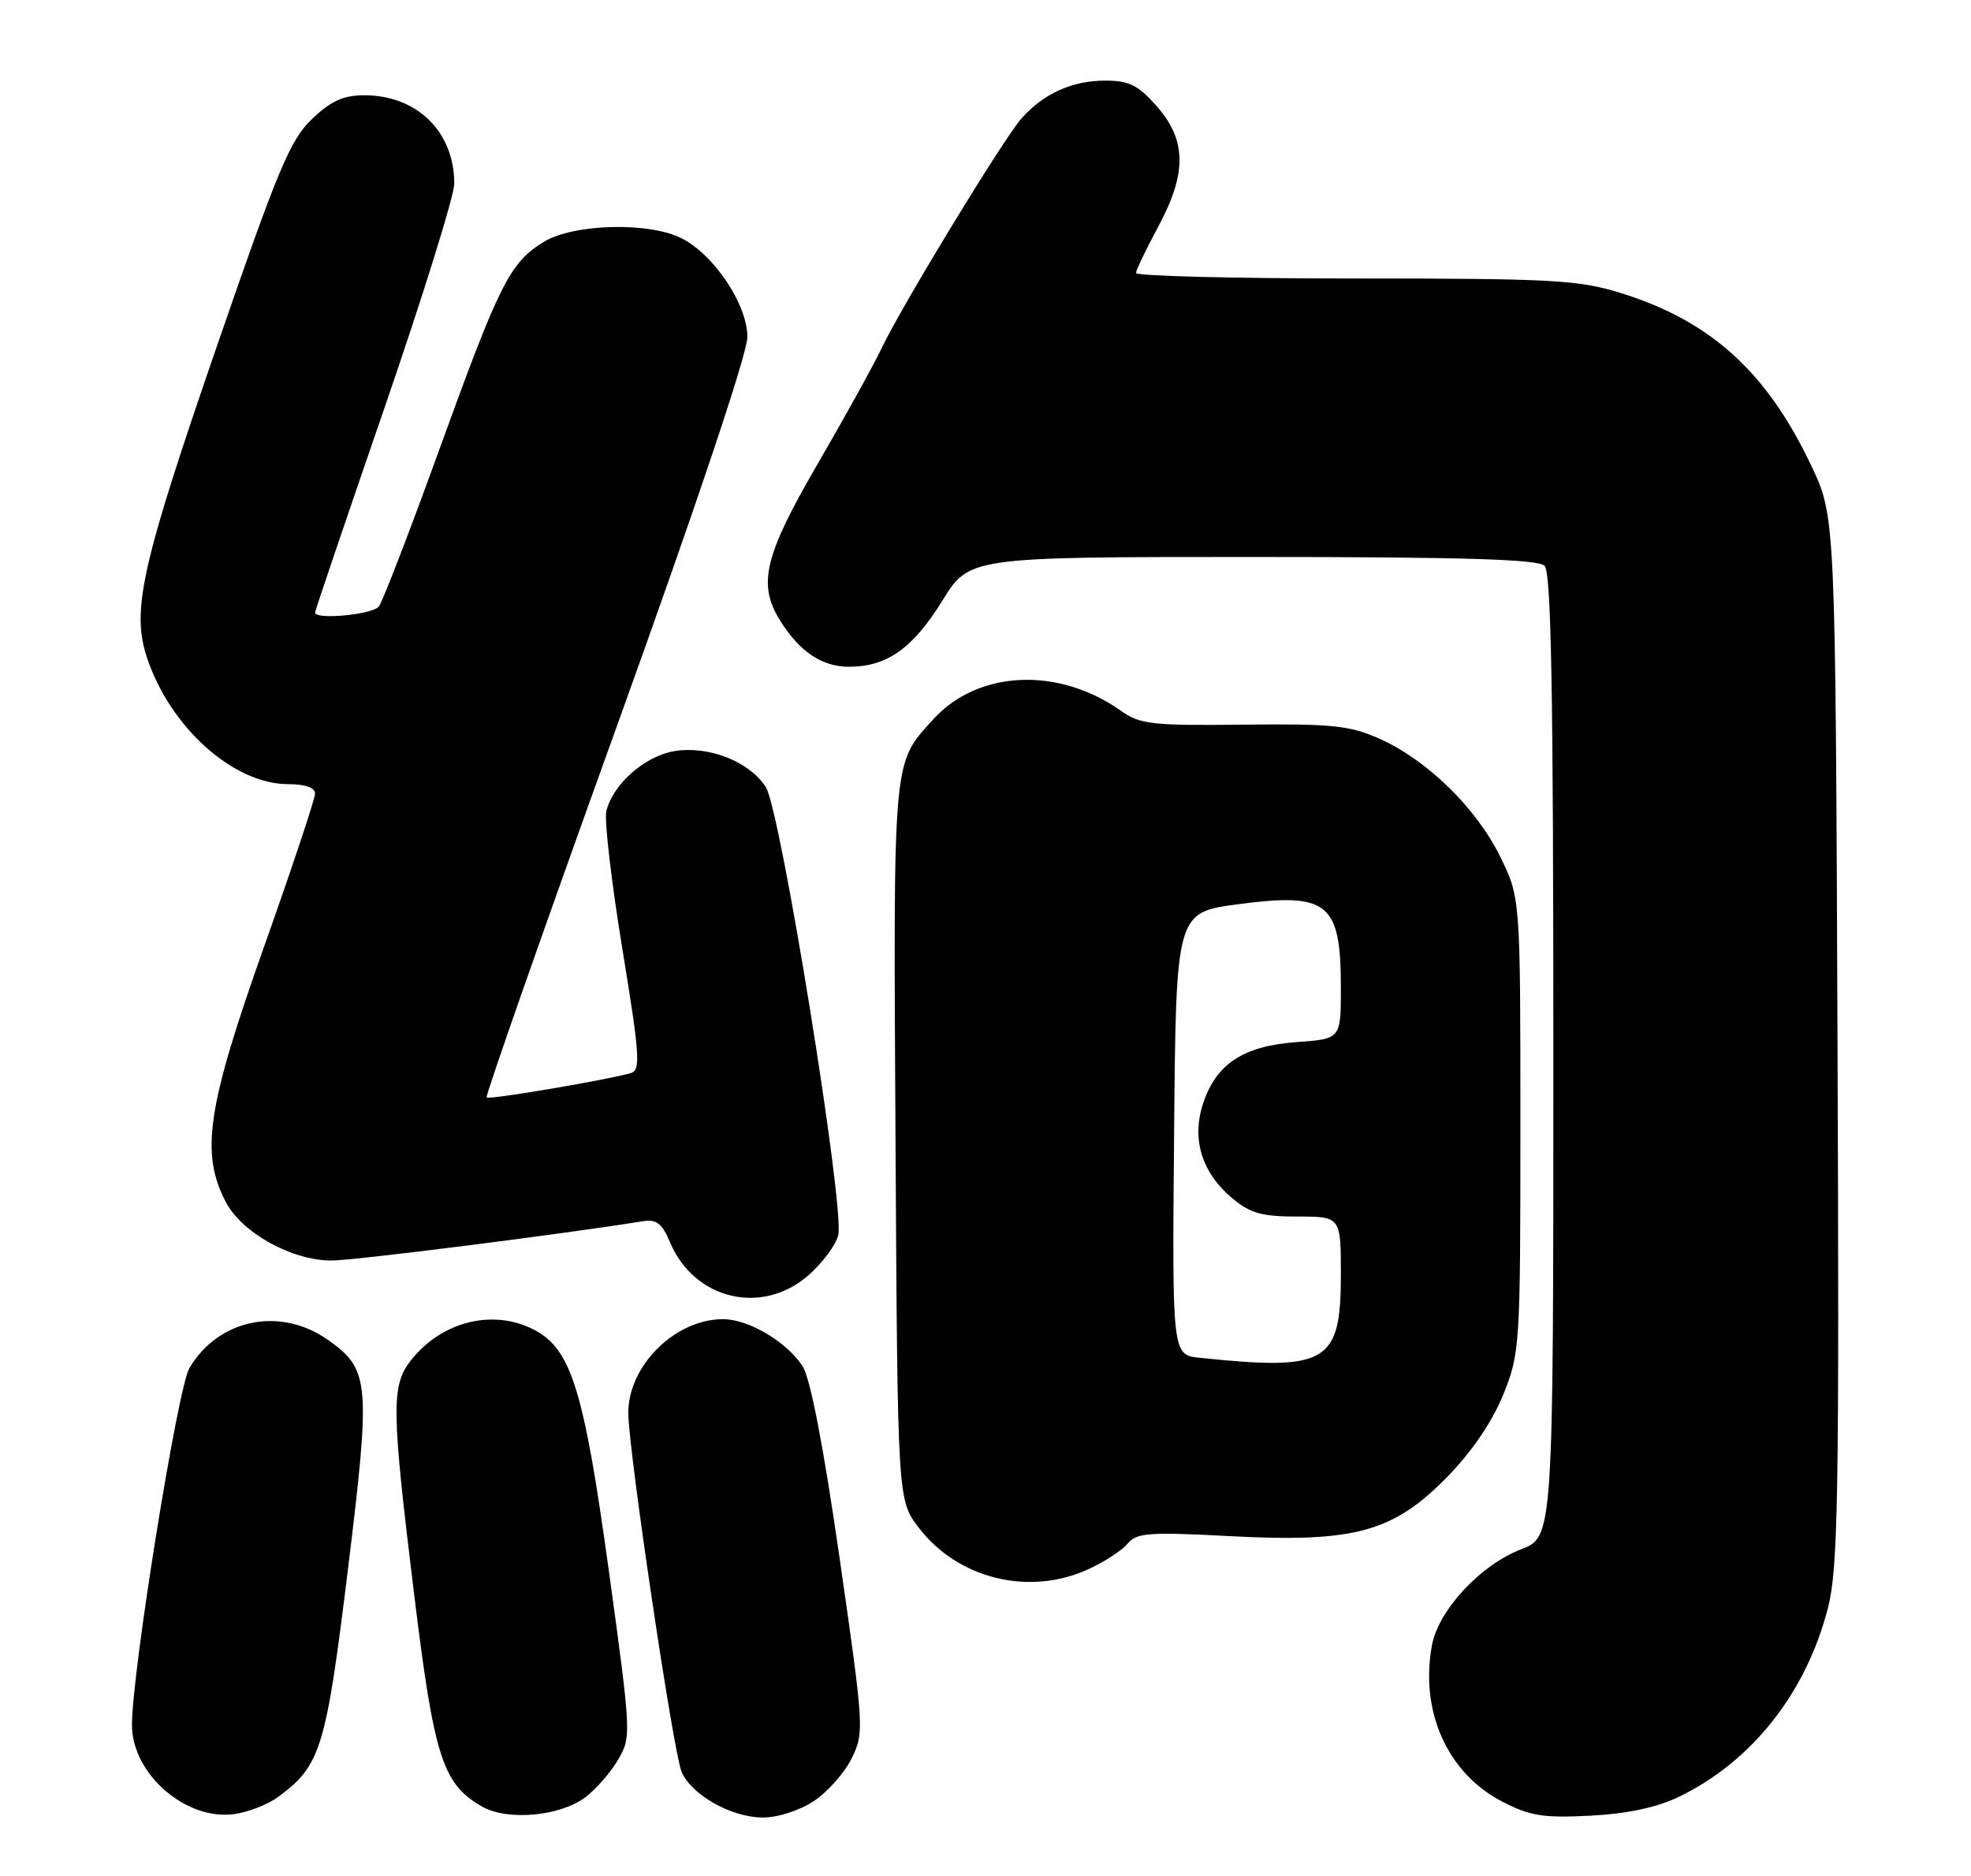 <?xml version="1.0" encoding="UTF-8" standalone="no"?>
<!DOCTYPE svg PUBLIC "-//W3C//DTD SVG 1.1//EN" "http://www.w3.org/Graphics/SVG/1.1/DTD/svg11.dtd" >
<svg xmlns="http://www.w3.org/2000/svg" xmlns:xlink="http://www.w3.org/1999/xlink" version="1.1" viewBox="0 0 269 256">
 <g >
 <path fill="currentColor"
d=" M 37.98 245.18 C 43.78 240.89 44.48 238.62 47.48 214.19 C 50.61 188.64 50.47 186.89 44.82 182.87 C 38.30 178.23 29.81 179.94 25.84 186.69 C 24.25 189.39 17.99 228.29 18.01 235.38 C 18.02 242.06 25.37 248.45 31.98 247.53 C 33.89 247.27 36.59 246.21 37.98 245.18 Z  M 79.86 245.26 C 81.31 244.17 83.33 241.87 84.35 240.12 C 86.18 237.00 86.16 236.63 83.08 214.23 C 79.69 189.64 77.95 184.06 72.88 181.44 C 67.29 178.55 60.28 180.29 56.09 185.61 C 53.37 189.07 53.41 192.21 56.54 217.69 C 59.25 239.84 60.42 243.47 65.84 246.53 C 69.30 248.48 76.40 247.83 79.86 245.26 Z  M 111.10 245.74 C 112.97 244.49 115.29 241.87 116.25 239.90 C 117.96 236.42 117.92 235.73 114.59 212.62 C 112.38 197.29 110.59 188.03 109.53 186.41 C 107.35 183.07 102.16 180.01 98.70 180.00 C 92.13 179.99 85.71 186.37 85.75 192.85 C 85.79 198.01 91.88 239.03 93.02 241.75 C 94.33 244.90 99.82 247.99 104.10 248.00 C 106.18 248.00 109.14 247.04 111.10 245.74 Z  M 229.15 245.17 C 239.13 240.34 246.54 230.93 249.49 219.35 C 250.86 213.99 251.03 204.02 250.78 141.85 C 250.50 70.50 250.50 70.50 247.21 63.56 C 241.15 50.75 233.43 43.76 221.19 39.98 C 215.42 38.19 211.84 38.00 184.89 38.00 C 168.45 38.00 155.02 37.66 155.04 37.25 C 155.06 36.84 156.41 34.02 158.04 31.00 C 162.00 23.64 161.96 19.16 157.90 14.53 C 155.33 11.61 154.11 11.00 150.85 11.00 C 146.34 11.00 142.43 12.76 139.42 16.15 C 136.94 18.95 123.05 41.76 120.27 47.62 C 119.19 49.89 115.27 56.98 111.55 63.37 C 104.26 75.93 103.36 79.77 106.53 84.77 C 109.16 88.94 112.17 90.95 115.80 90.98 C 120.99 91.01 124.57 88.50 128.58 82.01 C 132.28 76.00 132.28 76.00 170.94 76.00 C 199.68 76.00 209.91 76.31 210.80 77.20 C 211.71 78.11 212.00 94.33 212.00 144.06 C 212.00 209.73 212.00 209.73 207.56 211.42 C 202.08 213.52 196.34 219.69 195.44 224.45 C 193.75 233.49 197.54 241.96 205.01 245.82 C 208.83 247.80 210.62 248.08 217.07 247.75 C 222.14 247.48 226.13 246.63 229.15 245.17 Z  M 148.50 214.14 C 150.70 213.14 153.13 211.56 153.90 210.63 C 155.13 209.14 156.78 209.02 167.92 209.61 C 184.90 210.50 190.16 209.06 197.57 201.47 C 200.89 198.07 203.68 193.96 205.16 190.30 C 207.44 184.65 207.50 183.68 207.50 153.50 C 207.50 122.50 207.50 122.50 204.73 116.86 C 201.47 110.23 194.72 103.65 188.21 100.77 C 184.19 98.99 181.74 98.74 169.72 98.88 C 157.33 99.02 155.57 98.83 153.06 97.04 C 144.49 90.94 133.50 91.41 127.37 98.15 C 121.80 104.27 121.92 102.94 122.22 155.83 C 122.50 204.66 122.50 204.66 125.38 208.44 C 130.72 215.43 140.41 217.82 148.50 214.14 Z  M 110.36 173.99 C 112.25 172.33 114.06 169.89 114.40 168.55 C 115.32 164.89 106.52 110.44 104.51 107.38 C 102.22 103.87 96.67 101.71 92.00 102.50 C 87.97 103.18 83.63 107.03 82.75 110.69 C 82.46 111.89 83.44 120.32 84.93 129.43 C 87.34 144.14 87.46 146.03 86.07 146.43 C 82.69 147.39 66.75 150.09 66.41 149.75 C 66.22 149.55 74.14 126.95 84.03 99.53 C 95.07 68.91 102.00 48.25 102.00 45.99 C 102.00 41.58 97.53 34.84 93.07 32.54 C 88.67 30.26 78.31 30.51 74.24 32.99 C 69.59 35.83 68.20 38.59 59.99 61.25 C 55.96 72.39 52.23 82.06 51.71 82.75 C 50.85 83.87 43.00 84.61 43.00 83.58 C 43.00 83.34 47.27 70.74 52.50 55.58 C 57.72 40.41 62.00 26.68 62.00 25.07 C 62.00 17.99 56.94 13.01 49.74 13.00 C 46.85 13.00 45.18 13.76 42.57 16.25 C 39.60 19.08 37.92 23.11 29.51 47.50 C 19.34 77.00 17.94 83.23 20.02 89.61 C 23.14 99.18 31.83 107.00 39.34 107.00 C 41.66 107.00 43.00 107.47 43.00 108.29 C 43.00 108.99 39.85 118.44 36.00 129.29 C 28.26 151.09 27.33 157.34 30.82 164.02 C 33.04 168.24 39.83 172.00 45.25 172.00 C 48.30 172.00 76.74 168.41 87.79 166.63 C 89.59 166.34 90.37 166.96 91.42 169.46 C 94.72 177.35 104.00 179.57 110.36 173.99 Z  M 163.74 185.27 C 159.97 184.88 159.97 184.88 160.24 154.69 C 160.50 124.50 160.50 124.50 169.00 123.38 C 181.29 121.76 183.00 123.16 183.00 134.81 C 183.00 141.76 183.00 141.76 176.99 142.19 C 169.72 142.72 166.02 145.13 164.22 150.50 C 162.59 155.38 163.98 159.96 168.14 163.47 C 170.62 165.55 172.20 166.00 177.08 166.00 C 183.00 166.00 183.00 166.00 183.00 174.00 C 183.00 185.98 181.11 187.09 163.74 185.27 Z "/>
</g>
</svg>